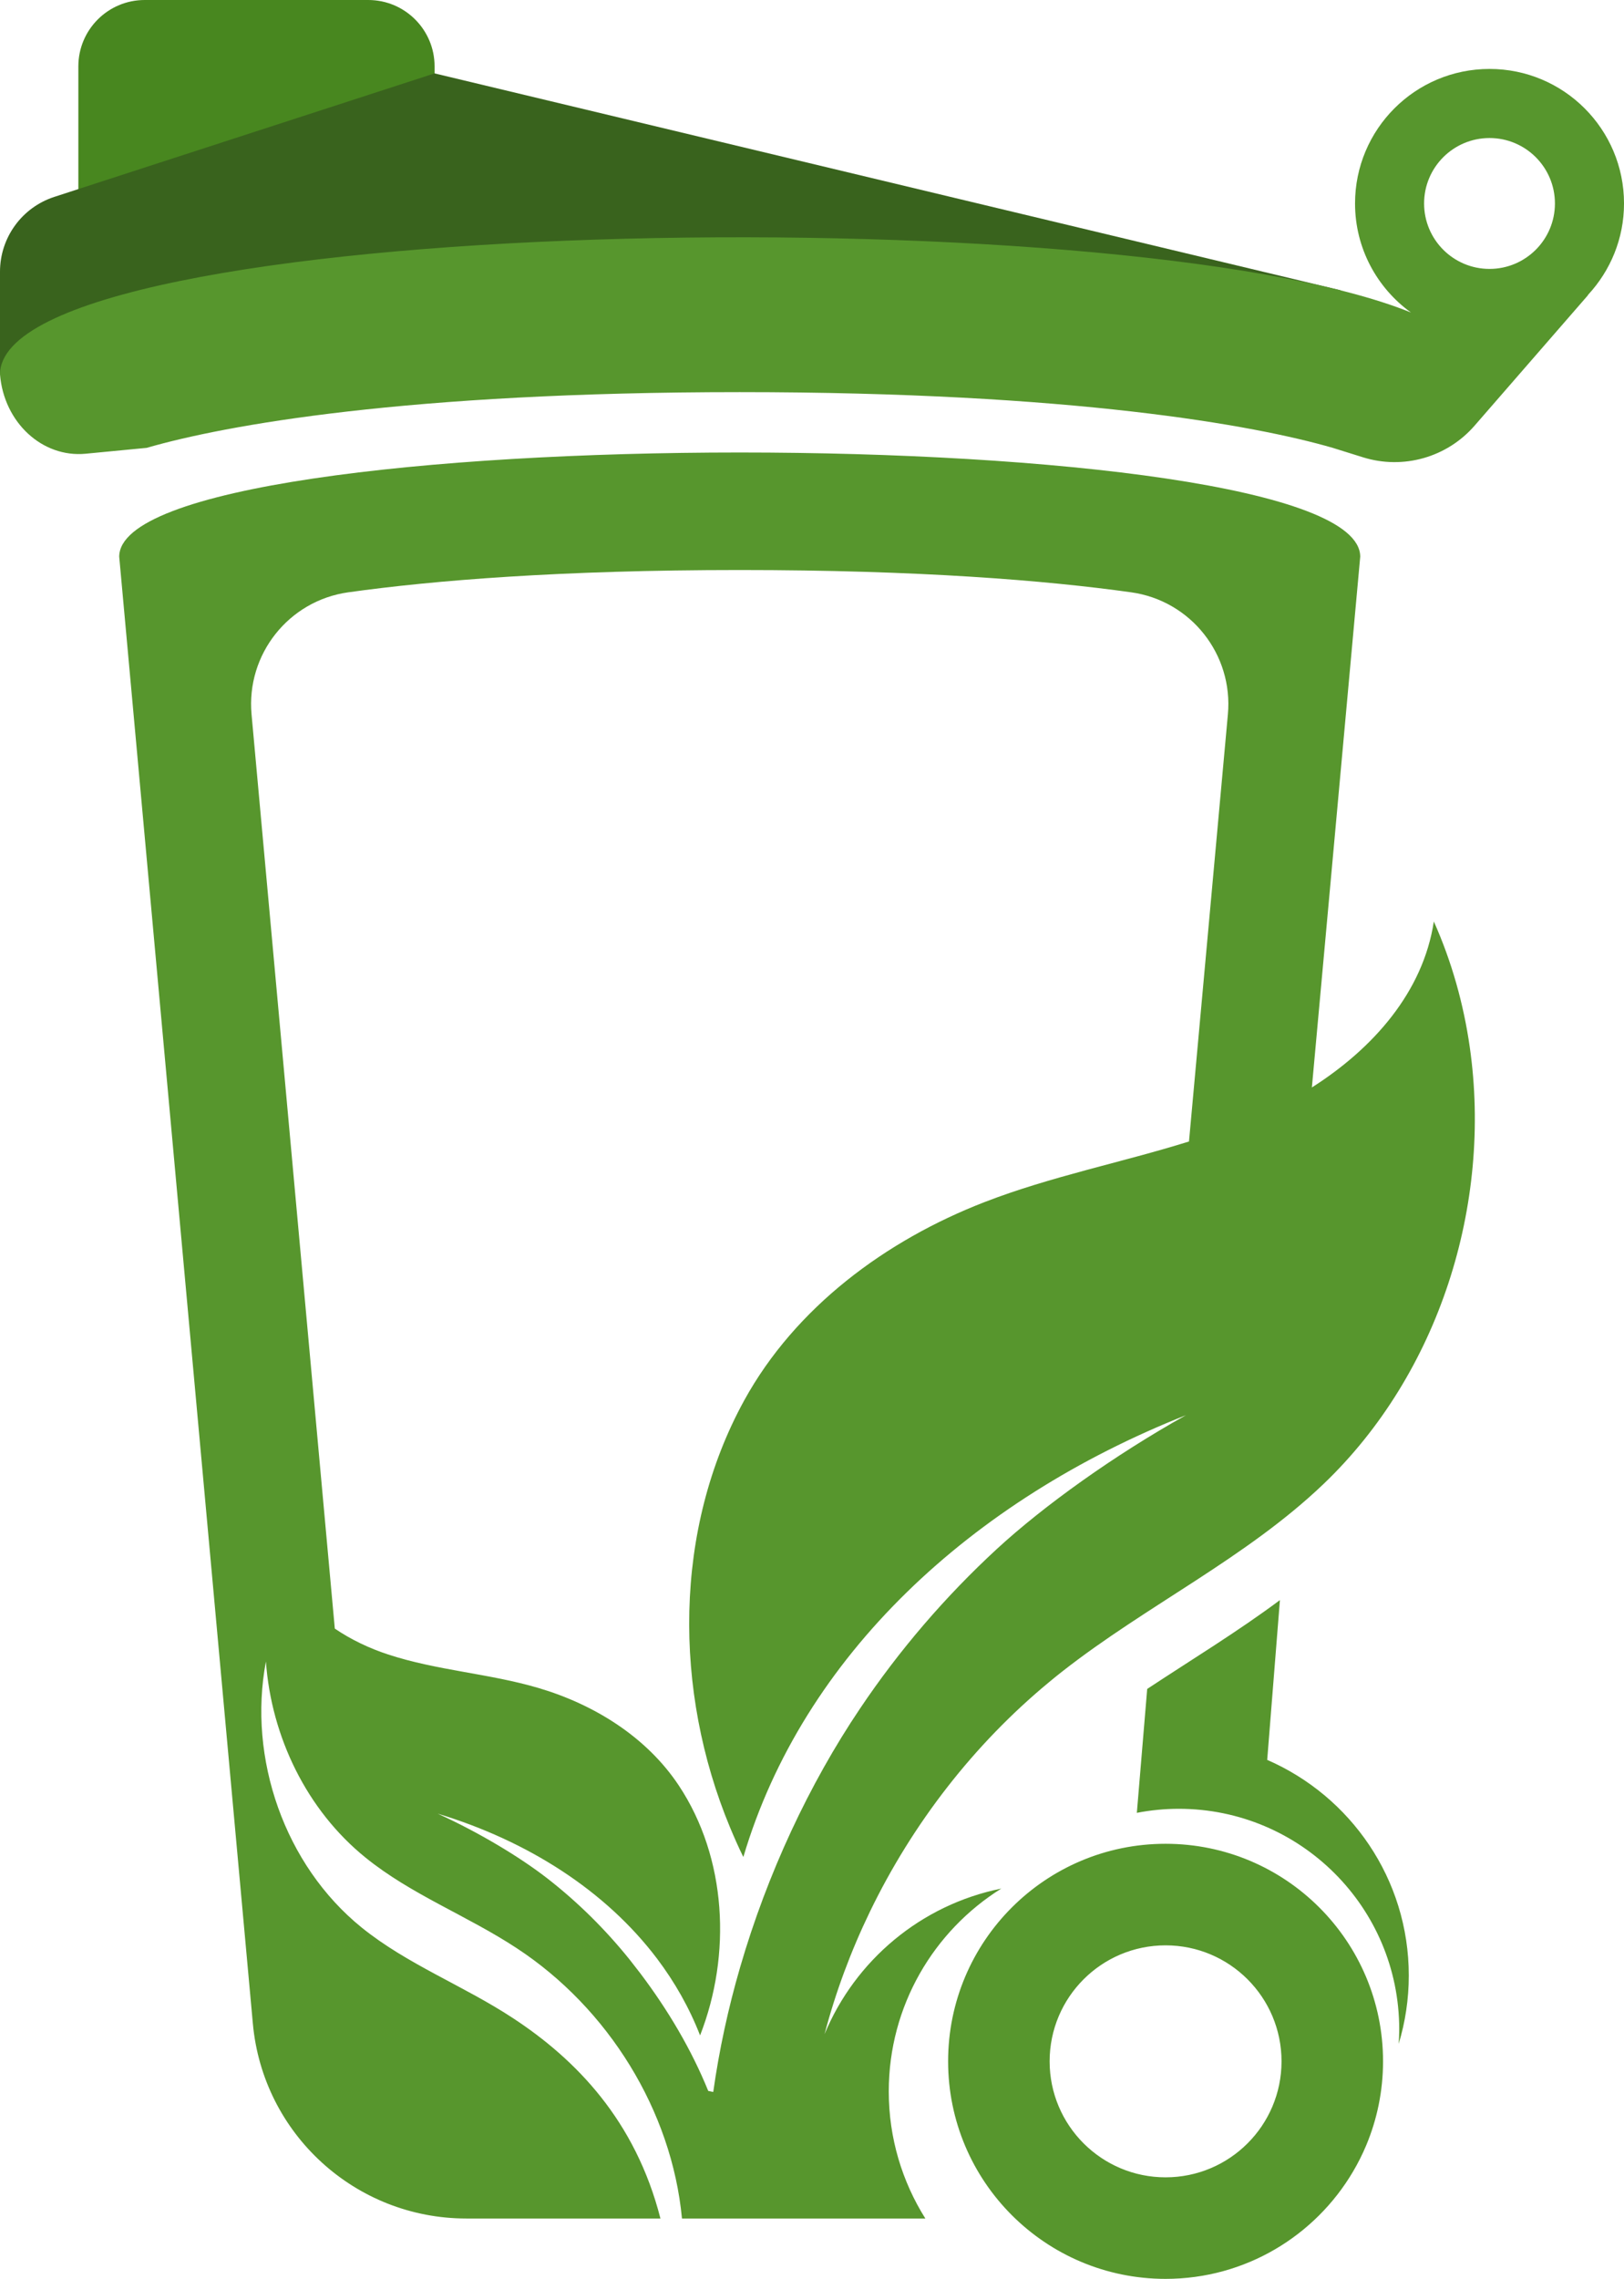 <?xml version="1.0" encoding="UTF-8"?>
<svg id="Layer_1" data-name="Layer 1" xmlns="http://www.w3.org/2000/svg" version="1.1" viewBox="0 0 165.931 232.756">
  <defs>
    <style>
      .cls-1 {
        fill: #39631d;
      }

      .cls-1, .cls-2, .cls-3 {
        stroke-width: 0px;
      }

      .cls-2 {
        fill: #48871f;
      }

      .cls-3 {
        fill: #57962d;
      }
    </style>
  </defs>
  <path id="path-03" class="cls-2" d="M44.403,9.748v-2.97c0-3.743-3.035-6.778-6.778-6.778H14.784c-3.743,0-6.778,3.035-6.778,6.778v24.659L44.403,9.748Z"/>
  <path id="path-02" class="cls-1" d="M0,38.246v-10.497C0,24.268,2.242,21.183,5.553,20.108L44.403,7.496l92.549,22.147v11.338l-68.476-9.161L0,38.246Z"/>
  <path id="path-01" class="cls-3" d="M130.775,163.429l-1.299,16.319c8.507,3.7,14.466,12.155,14.466,22.024,0,2.426-.363,4.767-1.032,6.976.032-.492.054-.987.054-1.487,0-12.436-10.082-22.518-22.518-22.518-1.467,0-2.9.145-4.29.413l1.058-12.655c4.546-3.001,9.214-5.836,13.559-9.072ZM162.28,30.088l-.068.108-11.548,13.28c-2.821,3.245-7.295,4.513-11.399,3.232l-3.09-.965c-7.999-2.319-26.572-5.692-60.595-5.692s-52.596,3.373-60.595,5.692l-6.232.599c-4.437.426-8.351-3.194-8.753-8.096,0-16.258,114.443-18.366,144.161-6.329-3.455-2.496-5.711-6.547-5.711-11.135,0-7.589,6.152-13.741,13.741-13.741s13.741,6.152,13.741,13.741c0,3.595-1.392,6.857-3.651,9.306ZM145.506,20.782c0,3.692,2.993,6.684,6.684,6.684s6.684-2.993,6.684-6.684-2.993-6.684-6.684-6.684-6.684,2.993-6.684,6.684ZM94.545,226.589h-24.865c-1.04-11.02-7.54-21.48-16.87-27.6-5.02-3.31-10.79-5.47-15.46-9.26-6.01-4.85-9.63-12.35-10.18-20.03-1.87,9.9,1.92,20.81,9.78,27.17,4.68,3.78,10.44,5.95,15.47,9.26,6.43,4.22,12.5,10.44,15.06,20.46h-19.841c-11.322,0-20.776-8.632-21.803-19.906L12.18,56.859c0-14.19,126.8-14.19,126.8,0l-4.94,54.21c6.26-3.98,11.37-9.75,12.46-16.95,1.828,4.088,3.039,8.413,3.672,12.825,2.304,16.086-3.139,33.348-14.941,44.625-7.92,7.57-18.04,12.37-26.67,19.13-.46.36-.91.72-1.35,1.09-7.707,6.363-13.982,14.476-18.335,23.478-1.941,4.014-3.5,8.203-4.629,12.495,3.131-7.546,9.865-13.219,18.057-14.869-6.901,4.315-11.495,11.978-11.495,20.717,0,4.77,1.373,9.217,3.737,12.978ZM64.32,200.129c.38.48.75.96,1.12,1.44,2.817,3.737,5.201,7.753,6.922,11.987.171.036.341.077.513.111.601-4.276,1.526-8.544,2.742-12.726,2.789-9.592,7.065-18.725,12.253-26.432,4-5.96,8.71-11.44,13.98-16.3,4.79-4.41,12-9.58,19.33-13.67-21.91,8.67-39.13,24.56-45.23,45.13-.492-1.003-.945-2.026-1.374-3.06-5.768-13.913-5.769-30.399,1.464-43.58,5.22-9.49,14.45-16.34,24.55-20.25,6.778-2.624,13.97-4.033,20.894-6.192l3.974-43.621c.558-6.13-3.787-11.617-9.883-12.47-8.721-1.22-21.695-2.276-39.995-2.276s-31.274,1.056-39.995,2.276c-6.096.853-10.441,6.34-9.883,12.47l8.507,93.373c1.67,1.136,3.548,2.02,5.441,2.64,4.99,1.64,10.32,1.94,15.35,3.42,5.71,1.68,11.07,5.01,14.36,9.97,4.9,7.39,5.4,17.26,2.17,25.52-1.1-2.83-2.59-5.45-4.41-7.86-5.24-6.92-13.2-12.01-22.4-14.79,4.2,1.91,8.38,4.42,11.2,6.61,3.11,2.42,5.93,5.21,8.4,8.28ZM139.595,219.109c-.392.937-.849,1.84-1.361,2.706-3.866,6.546-10.989,10.94-19.142,10.94-12.271,0-22.219-9.948-22.219-22.219s9.948-22.219,22.219-22.219,22.219,9.948,22.219,22.219c0,3.039-.612,5.934-1.716,8.572ZM119.092,222.384c6.543,0,11.847-5.304,11.847-11.847s-5.304-11.847-11.847-11.847-11.847,5.304-11.847,11.847,5.304,11.847,11.847,11.847Z"/>
</svg>